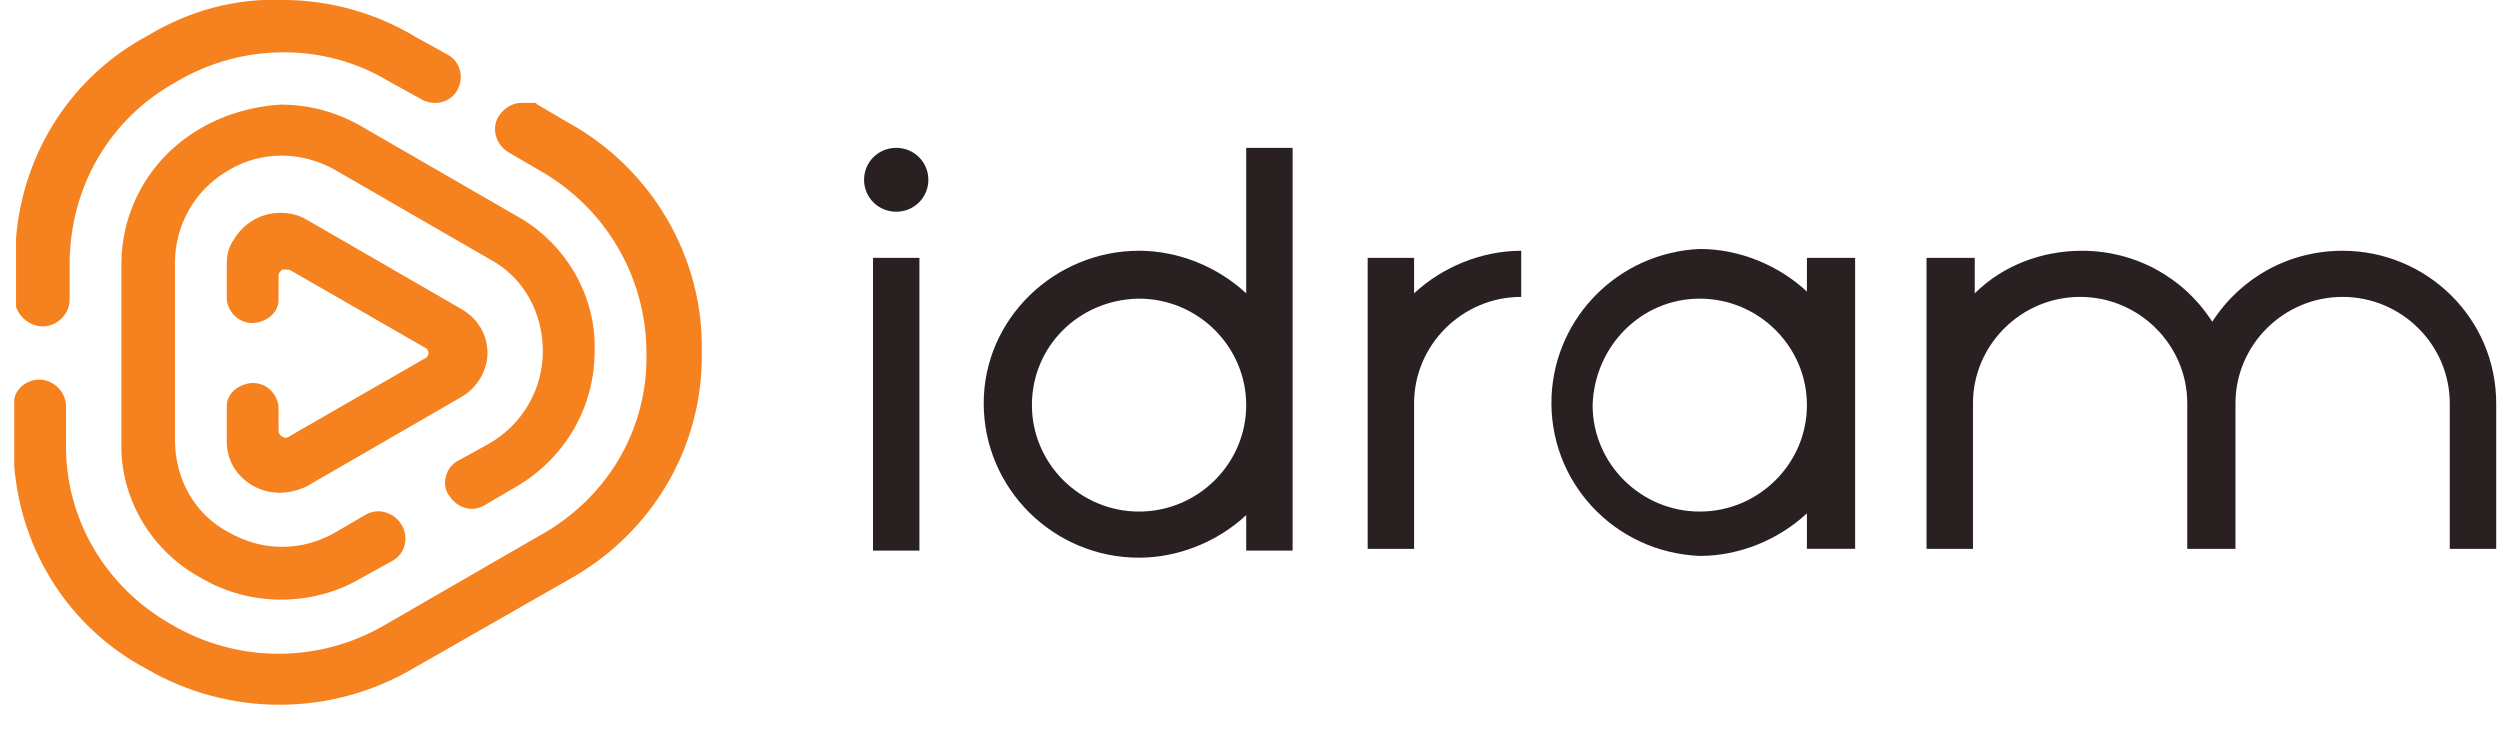 <svg width="104" height="31" viewBox="0 0 104 31" fill="none" xmlns="http://www.w3.org/2000/svg">
<g id="logo 1" clip-path="url(#clip0_6_494)">
<g id="Page-1">
<g id="Desktop-_x2F_-Home-1">
<g id="Group-11-Copy">
<g id="Group-7">
<path id="Fill-1" d="M36.317 22.905H38.248V10.727H36.317V22.905ZM37.282 6.15C38.025 6.15 38.62 6.741 38.62 7.479C38.62 8.217 38.025 8.808 37.282 8.808C36.54 8.808 35.945 8.217 35.945 7.479C35.945 6.741 36.54 6.15 37.282 6.15Z" fill="#292121"/>
<path id="Vector" d="M51.842 6.15V12.203C50.653 11.096 49.019 10.431 47.385 10.431C43.893 10.431 40.922 13.236 40.922 16.779C40.922 20.322 43.819 23.2 47.385 23.2C49.019 23.2 50.653 22.536 51.842 21.429V22.905H53.773V6.15H51.842ZM47.385 21.281C44.933 21.281 42.928 19.288 42.928 16.853C42.928 14.417 44.859 12.498 47.31 12.424H47.385C49.836 12.424 51.842 14.417 51.842 16.853C51.842 19.288 49.836 21.281 47.385 21.281Z" fill="#292121"/>
<path id="Fill-4" d="M63.283 10.432C61.649 10.432 60.014 11.096 58.826 12.203V10.727H56.895V22.832H58.826V16.779C58.826 14.344 60.832 12.351 63.283 12.351V10.432Z" fill="#292121"/>
<path id="Vector_2" d="M75.168 10.726V12.129C73.979 11.022 72.345 10.357 70.71 10.357C67.368 10.505 64.693 13.162 64.545 16.484C64.396 20.026 67.145 22.979 70.71 23.127C72.345 23.127 73.979 22.462 75.168 21.355V22.831H77.173V10.726H75.168ZM70.71 21.281C68.259 21.281 66.253 19.288 66.253 16.853C66.328 14.417 68.259 12.424 70.71 12.424C73.162 12.424 75.168 14.417 75.168 16.853C75.168 19.288 73.162 21.281 70.71 21.281Z" fill="#292121"/>
<path id="Fill-6" d="M82.15 10.727H80.144V22.832H82.076V16.779C82.076 14.344 84.082 12.351 86.533 12.351C88.984 12.351 90.99 14.344 90.99 16.779V22.832H92.996V16.779C92.996 14.344 95.002 12.351 97.453 12.351C99.904 12.351 101.91 14.344 101.91 16.779V22.832H103.842V16.779C103.842 13.236 100.945 10.432 97.453 10.432C95.225 10.432 93.219 11.539 92.03 13.384C90.842 11.539 88.836 10.432 86.607 10.432C84.973 10.432 83.339 11.022 82.15 12.203V10.727Z" fill="#292121"/>
</g>
<g id="Group-10">
<path id="Fill-8" d="M6.165 1.473C2.971 3.171 0.965 6.345 0.668 9.888V12.766C0.817 13.209 1.262 13.578 1.782 13.578C2.377 13.578 2.897 13.062 2.897 12.471V10.995C2.897 7.821 4.531 4.942 7.354 3.392C10.102 1.769 13.52 1.769 16.194 3.392L17.531 4.131C18.051 4.426 18.72 4.278 19.017 3.761C19.314 3.245 19.165 2.581 18.645 2.285L17.308 1.547C15.6 0.514 13.668 -0.003 11.737 -0.003C9.805 -0.077 7.874 0.44 6.165 1.473ZM20.725 4.869C20.428 5.385 20.651 6.05 21.171 6.345L22.434 7.083C25.182 8.633 26.891 11.511 26.891 14.685C26.965 17.859 25.257 20.738 22.434 22.288L16.045 25.978C13.297 27.602 9.879 27.602 7.131 25.978C4.382 24.428 2.674 21.55 2.748 18.376V16.9C2.748 16.309 2.228 15.792 1.634 15.792C1.114 15.792 0.668 16.162 0.594 16.604V19.409C0.891 22.952 2.897 26.126 6.091 27.823C9.508 29.816 13.742 29.816 17.16 27.823L23.622 24.133C27.114 22.214 29.268 18.597 29.194 14.611C29.268 10.7 27.114 7.009 23.622 5.09L22.36 4.352L22.285 4.278C22.062 4.278 21.914 4.278 21.691 4.278C21.32 4.278 20.948 4.5 20.725 4.869ZM8.394 5.311C6.314 6.492 5.051 8.633 5.051 10.995V18.376C4.977 20.738 6.314 22.952 8.394 24.059C10.399 25.24 12.999 25.24 15.005 24.059L16.342 23.321C16.862 23.026 17.011 22.361 16.714 21.845C16.417 21.328 15.748 21.107 15.228 21.402L13.965 22.14C12.554 22.952 10.919 22.952 9.508 22.14C8.097 21.402 7.279 19.926 7.279 18.302V10.921C7.279 9.371 8.097 7.895 9.508 7.083C10.845 6.271 12.554 6.271 13.965 7.083L20.354 10.773C21.765 11.511 22.582 12.988 22.582 14.611C22.582 16.162 21.765 17.638 20.354 18.45L19.017 19.188C18.497 19.483 18.348 20.221 18.72 20.664C19.017 21.107 19.611 21.328 20.131 21.033L21.394 20.295C23.474 19.114 24.737 16.973 24.737 14.611C24.811 12.25 23.474 10.035 21.394 8.928L15.005 5.238C13.965 4.647 12.851 4.352 11.662 4.352C10.548 4.426 9.434 4.721 8.394 5.311ZM9.731 9.961C9.508 10.257 9.434 10.626 9.434 10.995V12.471C9.508 13.062 10.028 13.504 10.622 13.431C11.142 13.357 11.588 12.988 11.588 12.471V11.438C11.588 11.364 11.662 11.29 11.737 11.216C11.811 11.216 11.885 11.216 12.034 11.216L14.857 12.84L17.68 14.464C17.754 14.464 17.828 14.611 17.828 14.685C17.828 14.759 17.754 14.907 17.68 14.907L14.857 16.53L12.034 18.154C11.96 18.228 11.811 18.228 11.737 18.154C11.662 18.154 11.588 18.007 11.588 17.933V16.9C11.514 16.309 10.994 15.866 10.399 15.94C9.879 16.014 9.434 16.383 9.434 16.9V18.376C9.434 19.188 9.879 19.852 10.548 20.221C11.217 20.59 12.034 20.59 12.777 20.221L19.165 16.53C19.834 16.162 20.279 15.423 20.279 14.685C20.279 13.873 19.834 13.209 19.165 12.84L12.777 9.15C12.405 8.928 12.034 8.854 11.662 8.854C10.919 8.854 10.177 9.223 9.731 9.961Z" fill="#F5821E"/>
</g>
</g>
</g>
</g>
</g>
<defs>
<clipPath id="clip0_6_494">
<rect width="104" height="31" fill="white"/>
</clipPath>
</defs>
</svg>
